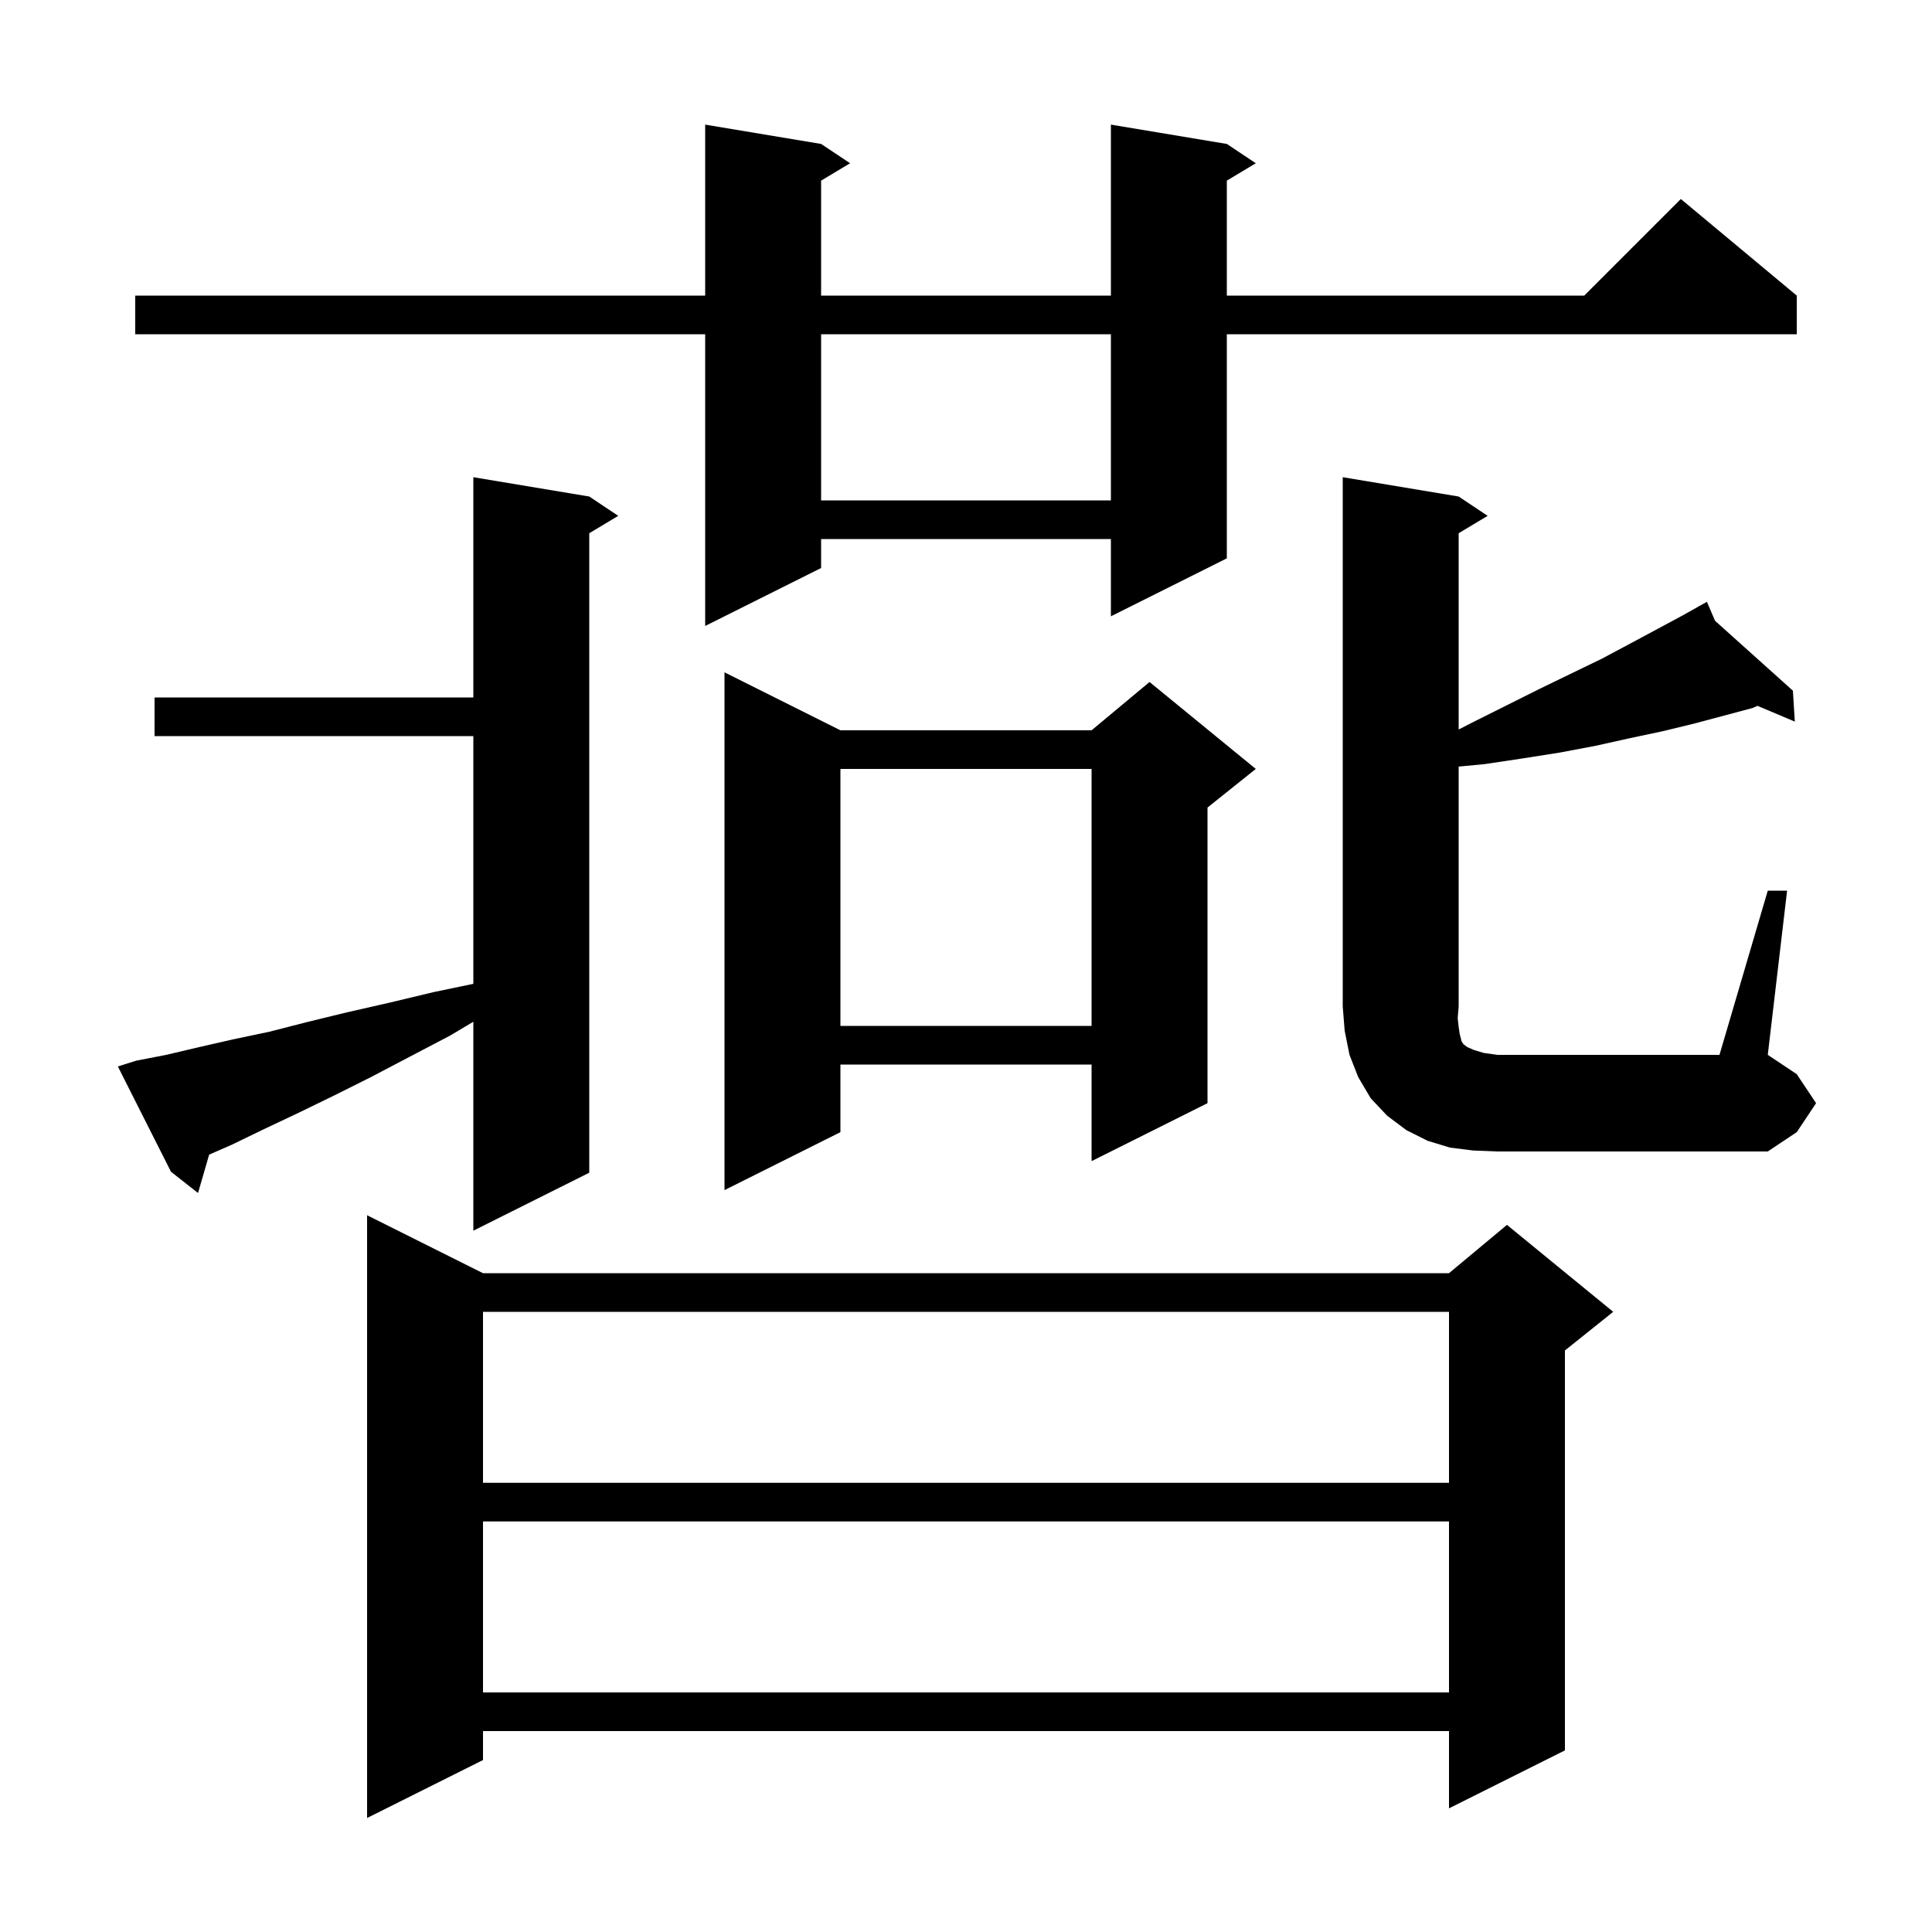 <svg xmlns="http://www.w3.org/2000/svg" xmlns:xlink="http://www.w3.org/1999/xlink" version="1.1" baseProfile="full" viewBox="0 0 200 200" width="200" height="200">
<g fill="black">
<path d="M 50.0 131.8 L 150.0 131.8 L 156.0 126.8 L 167.0 135.8 L 162.0 139.8 L 162.0 181.2 L 150.0 187.2 L 150.0 179.2 L 50.0 179.2 L 50.0 182.2 L 38.0 188.2 L 38.0 125.8 Z M 50.0 157.5 L 50.0 175.2 L 150.0 175.2 L 150.0 157.5 Z M 50.0 135.8 L 50.0 153.5 L 150.0 153.5 L 150.0 135.8 Z M 14.1 109.8 L 17.2 109.2 L 20.6 108.4 L 24.1 107.6 L 27.9 106.8 L 31.8 105.8 L 35.9 104.8 L 40.3 103.8 L 44.9 102.7 L 49.0 101.846 L 49.0 76.2 L 16.0 76.2 L 16.0 72.2 L 49.0 72.2 L 49.0 49.4 L 61.0 51.4 L 64.0 53.4 L 61.0 55.2 L 61.0 121.4 L 49.0 127.4 L 49.0 105.771 L 46.6 107.2 L 42.4 109.4 L 38.4 111.5 L 34.6 113.4 L 30.9 115.2 L 27.3 116.9 L 24.0 118.5 L 21.651 119.527 L 20.5 123.5 L 17.7 121.3 L 12.2 110.4 Z M 87.0 75.6 L 113.0 75.6 L 119.0 70.6 L 130.0 79.6 L 125.0 83.6 L 125.0 114.2 L 113.0 120.2 L 113.0 110.2 L 87.0 110.2 L 87.0 117.2 L 75.0 123.2 L 75.0 69.6 Z M 152.5 119.1 L 150.1 118.8 L 147.8 118.1 L 145.6 117.0 L 143.6 115.5 L 141.9 113.7 L 140.6 111.5 L 139.7 109.2 L 139.2 106.7 L 139.0 104.2 L 139.0 49.4 L 151.0 51.4 L 154.0 53.4 L 151.0 55.2 L 151.0 75.519 L 152.4 74.8 L 159.4 71.3 L 162.7 69.7 L 165.8 68.2 L 168.8 66.6 L 171.6 65.1 L 174.2 63.7 L 175.842 62.78 L 175.8 62.7 L 175.871 62.764 L 176.7 62.3 L 177.538 64.26 L 185.6 71.5 L 185.8 74.7 L 181.936 73.07 L 181.4 73.3 L 175.4 74.9 L 172.1 75.7 L 168.8 76.4 L 165.2 77.2 L 161.5 77.9 L 157.7 78.5 L 153.7 79.1 L 151.0 79.357 L 151.0 104.2 L 150.9 105.4 L 151.0 106.3 L 151.1 107.0 L 151.3 107.8 L 151.5 108.1 L 151.9 108.4 L 152.6 108.7 L 153.6 109.0 L 155.0 109.2 L 178.0 109.2 L 183.0 92.2 L 185.0 92.2 L 183.0 109.2 L 186.0 111.2 L 188.0 114.2 L 186.0 117.2 L 183.0 119.2 L 155.0 119.2 Z M 87.0 79.6 L 87.0 106.2 L 113.0 106.2 L 113.0 79.6 Z M 127.0 14.9 L 130.0 16.9 L 127.0 18.7 L 127.0 30.6 L 164.0 30.6 L 174.0 20.6 L 186.0 30.6 L 186.0 34.6 L 127.0 34.6 L 127.0 57.8 L 115.0 63.8 L 115.0 55.8 L 85.0 55.8 L 85.0 58.8 L 73.0 64.8 L 73.0 34.6 L 14.0 34.6 L 14.0 30.6 L 73.0 30.6 L 73.0 12.9 L 85.0 14.9 L 88.0 16.9 L 85.0 18.7 L 85.0 30.6 L 115.0 30.6 L 115.0 12.9 Z M 85.0 34.6 L 85.0 51.8 L 115.0 51.8 L 115.0 34.6 Z " />
</g>
</svg>
